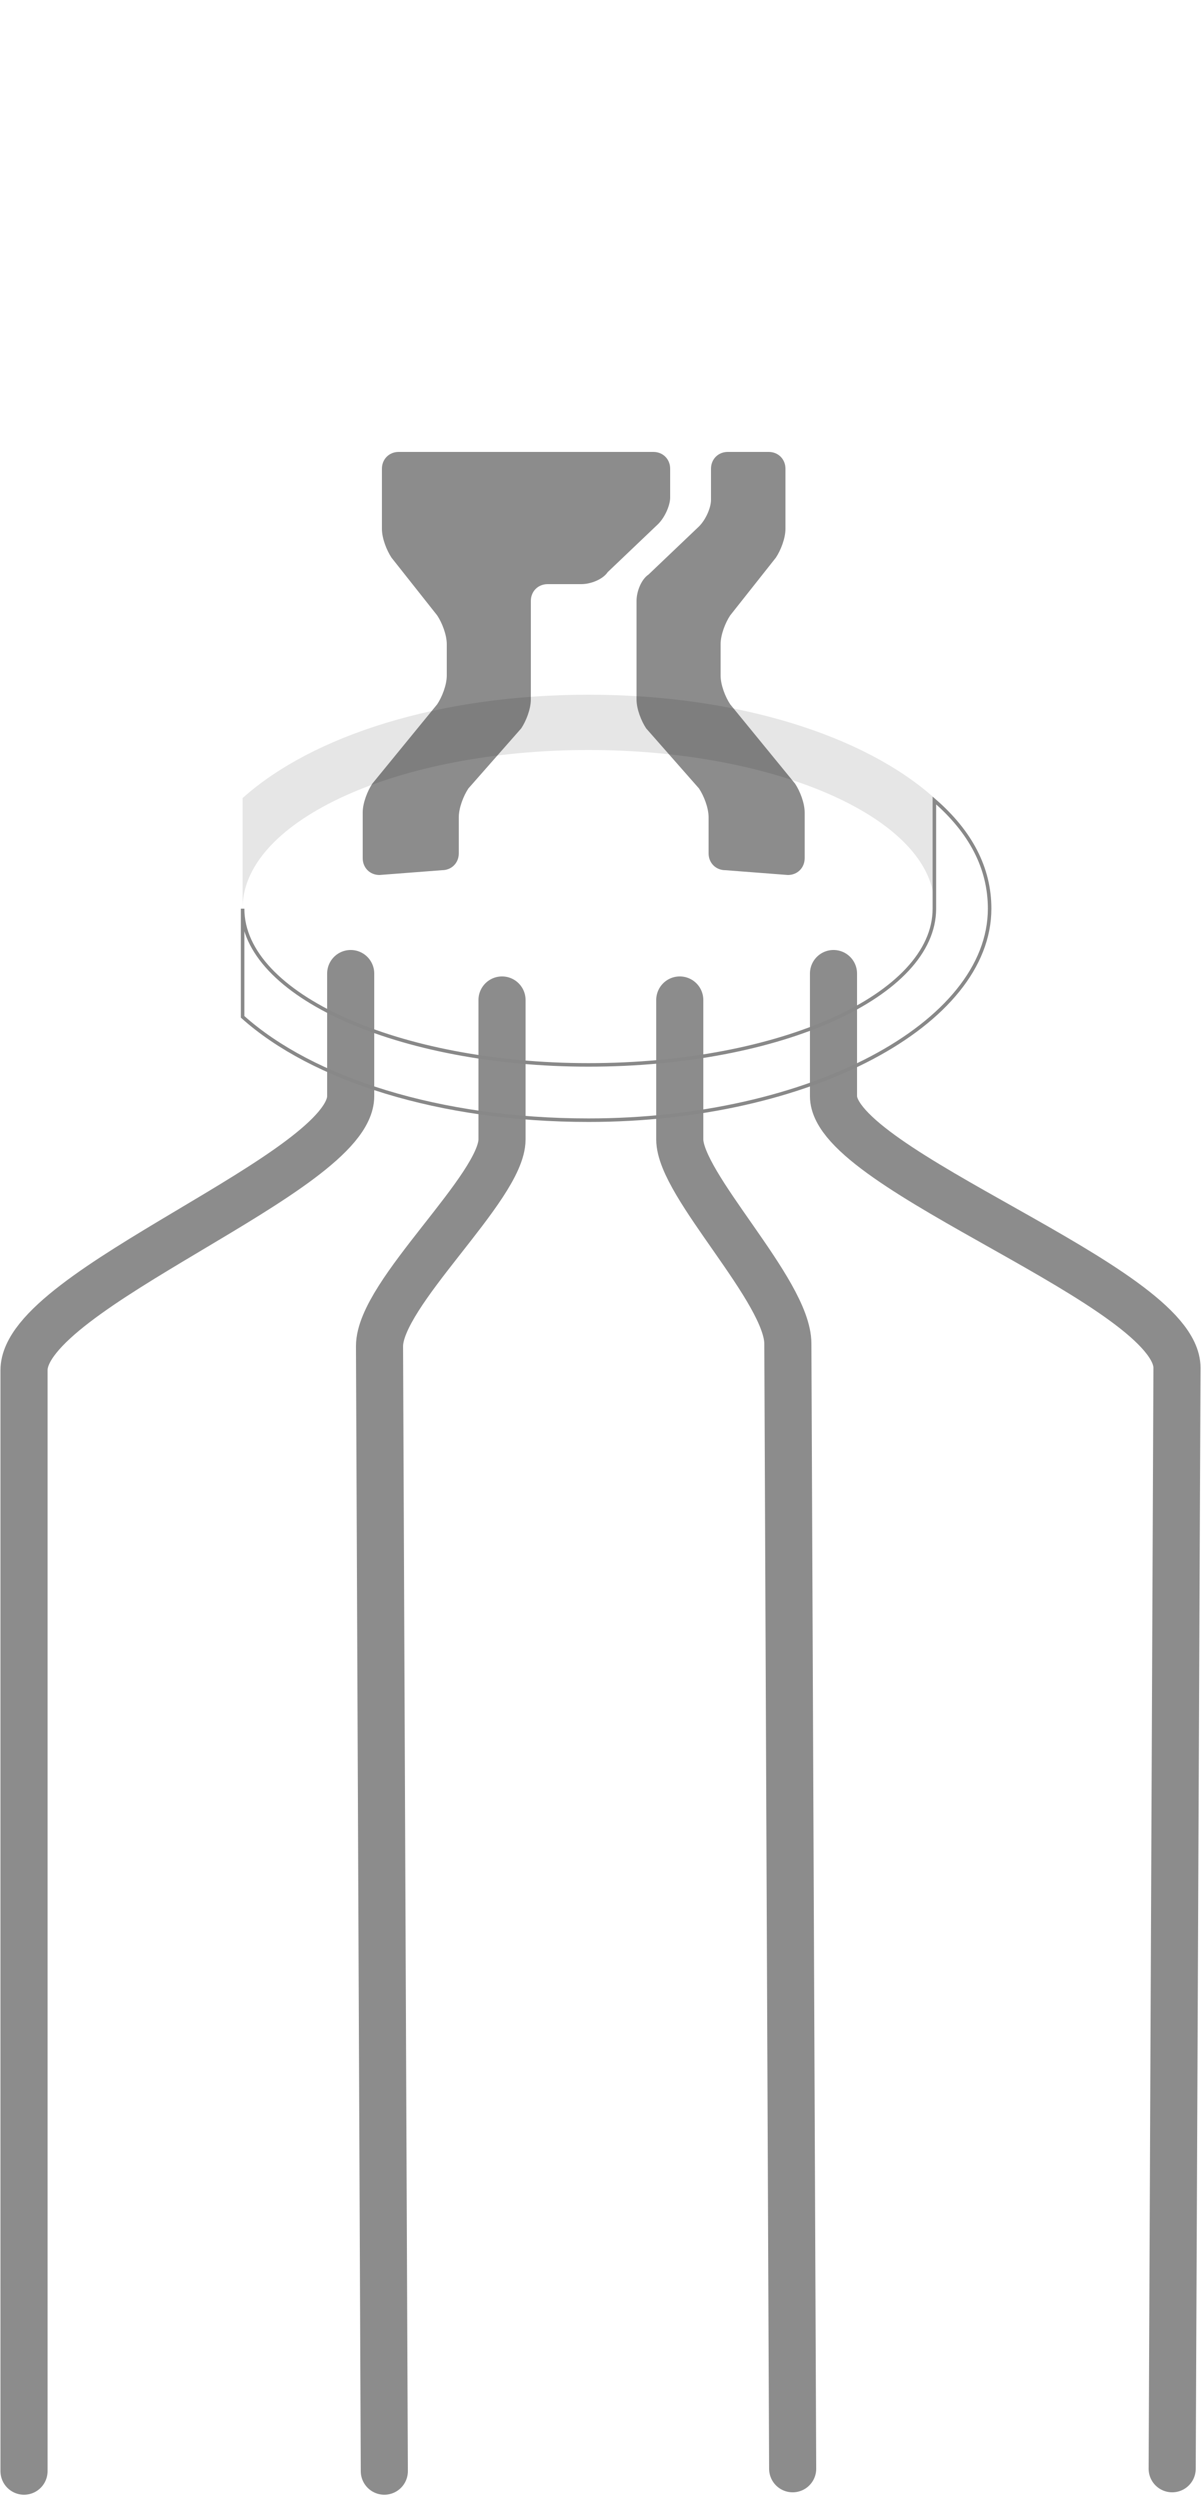 <?xml version="1.0" encoding="utf-8"?>
<!-- Generator: Adobe Illustrator 18.0.0, SVG Export Plug-In . SVG Version: 6.00 Build 0)  -->
<!DOCTYPE svg PUBLIC "-//W3C//DTD SVG 1.1//EN" "http://www.w3.org/Graphics/SVG/1.1/DTD/svg11.dtd">
<svg version="1.1"
	 id="svg1836" inkscape:version="0.92.5 (2060ec1f9f, 2020-04-08)" sodipodi:docname="rbgled.svg" xmlns:inkscape="http://www.inkscape.org/namespaces/inkscape" xmlns:sodipodi="http://sodipodi.sourceforge.net/DTD/sodipodi-0.dtd" xmlns:cc="http://creativecommons.org/ns#" xmlns:rdf="http://www.w3.org/1999/02/22-rdf-syntax-ns#" xmlns:svg="http://www.w3.org/2000/svg" xmlns:dc="http://purl.org/dc/elements/1.1/"
	 xmlns="http://www.w3.org/2000/svg" xmlns:xlink="http://www.w3.org/1999/xlink" x="0px" y="0px" viewBox="0 0 50 104"
	 enable-background="new 0 0 50 104" xml:space="preserve">
<path id="path1086" sodipodi:nodetypes="cssc" inkscape:connector-curvature="0" fill="none" stroke="#8C8C8C" stroke-width="1.961" stroke-linecap="round" stroke-miterlimit="10" d="
	M1,102.8V57c0-3.4,13.6-8.2,13.6-11.4v-5.1"/>
<path id="path1088" sodipodi:nodetypes="cssc" inkscape:connector-curvature="0" fill="none" stroke="#8C8C8C" stroke-width="1.961" stroke-linecap="round" stroke-miterlimit="10" d="
	M16,102.8L15.8,56c0-2.2,5.1-6.6,5.1-8.6v-5.8"/>
<path id="path1090" sodipodi:nodetypes="cssc" inkscape:connector-curvature="0" fill="none" stroke="#8C8C8C" stroke-width="1.961" stroke-linecap="round" stroke-miterlimit="10" d="
	M48.8,102.7L49,56.9c0-3.4-14.3-8.2-14.3-11.3v-5.1"/>
<path id="path1092" sodipodi:nodetypes="cssc" inkscape:connector-curvature="0" fill="none" stroke="#8C8C8C" stroke-width="1.961" stroke-linecap="round" stroke-miterlimit="10" d="
	M33,102.7l-0.2-46.8c0-2.2-4.5-6.6-4.5-8.5v-5.8"/>
<path id="path1104" inkscape:connector-curvature="0" fill="#8C8C8C" d="M30.2,36.2c-0.4,0-0.7-0.3-0.7-0.7V34
	c0-0.4-0.2-0.9-0.4-1.2l-2.2-2.5c-0.2-0.3-0.4-0.8-0.4-1.2V25c0-0.4,0.2-0.9,0.5-1.1l2.1-2c0.3-0.3,0.5-0.8,0.5-1.1v-1.3
	c0-0.4,0.3-0.7,0.7-0.7H32c0.4,0,0.7,0.3,0.7,0.7V22c0,0.4-0.2,0.9-0.4,1.2l-1.9,2.4c-0.2,0.3-0.4,0.8-0.4,1.2l0,1.3
	c0,0.4,0.2,0.9,0.4,1.2l2.7,3.3c0.2,0.3,0.4,0.8,0.4,1.2v1.9c0,0.4-0.3,0.7-0.7,0.7L30.2,36.2z"/>
<path id="path1106" inkscape:connector-curvature="0" fill="#8C8C8C" d="M18.4,36.2c0.4,0,0.7-0.3,0.7-0.7V34c0-0.4,0.2-0.9,0.4-1.2
	l2.2-2.5c0.2-0.3,0.4-0.8,0.4-1.2V25c0-0.4,0.3-0.7,0.7-0.7h1.4c0.4,0,0.9-0.2,1.1-0.5l2.1-2c0.3-0.3,0.5-0.8,0.5-1.1v-1.2
	c0-0.4-0.3-0.7-0.7-0.7H16.6c-0.4,0-0.7,0.3-0.7,0.7V22c0,0.4,0.2,0.9,0.4,1.2l1.9,2.4c0.2,0.3,0.4,0.8,0.4,1.2l0,1.3
	c0,0.4-0.2,0.9-0.4,1.2l-2.7,3.3c-0.2,0.3-0.4,0.8-0.4,1.2v1.9c0,0.4,0.3,0.7,0.7,0.7L18.4,36.2z"/>
<path id="path1114" inkscape:connector-curvature="0" opacity="0.1" enable-background="new" d="M24.5,31.2
	c7.9,0,14.4,2.9,14.4,6.5v-4.5c-2.9-2.6-8.2-4.3-14.4-4.3s-11.5,1.7-14.4,4.3v4.5C10.2,34.1,16.6,31.2,24.5,31.2z"/>
<path id="path1122" inkscape:connector-curvature="0" fill="none" stroke="#888888" stroke-width="0.147" d="M38.9,33.3v4.5
	c0,3.6-6.4,6.5-14.4,6.5c-7.9,0-14.4-2.9-14.4-6.5v4.5c2.9,2.6,8.2,4.3,14.4,4.3c9.2,0,16.7-4,16.7-8.8
	C41.2,36.1,40.4,34.6,38.9,33.3z"/>

</svg>
